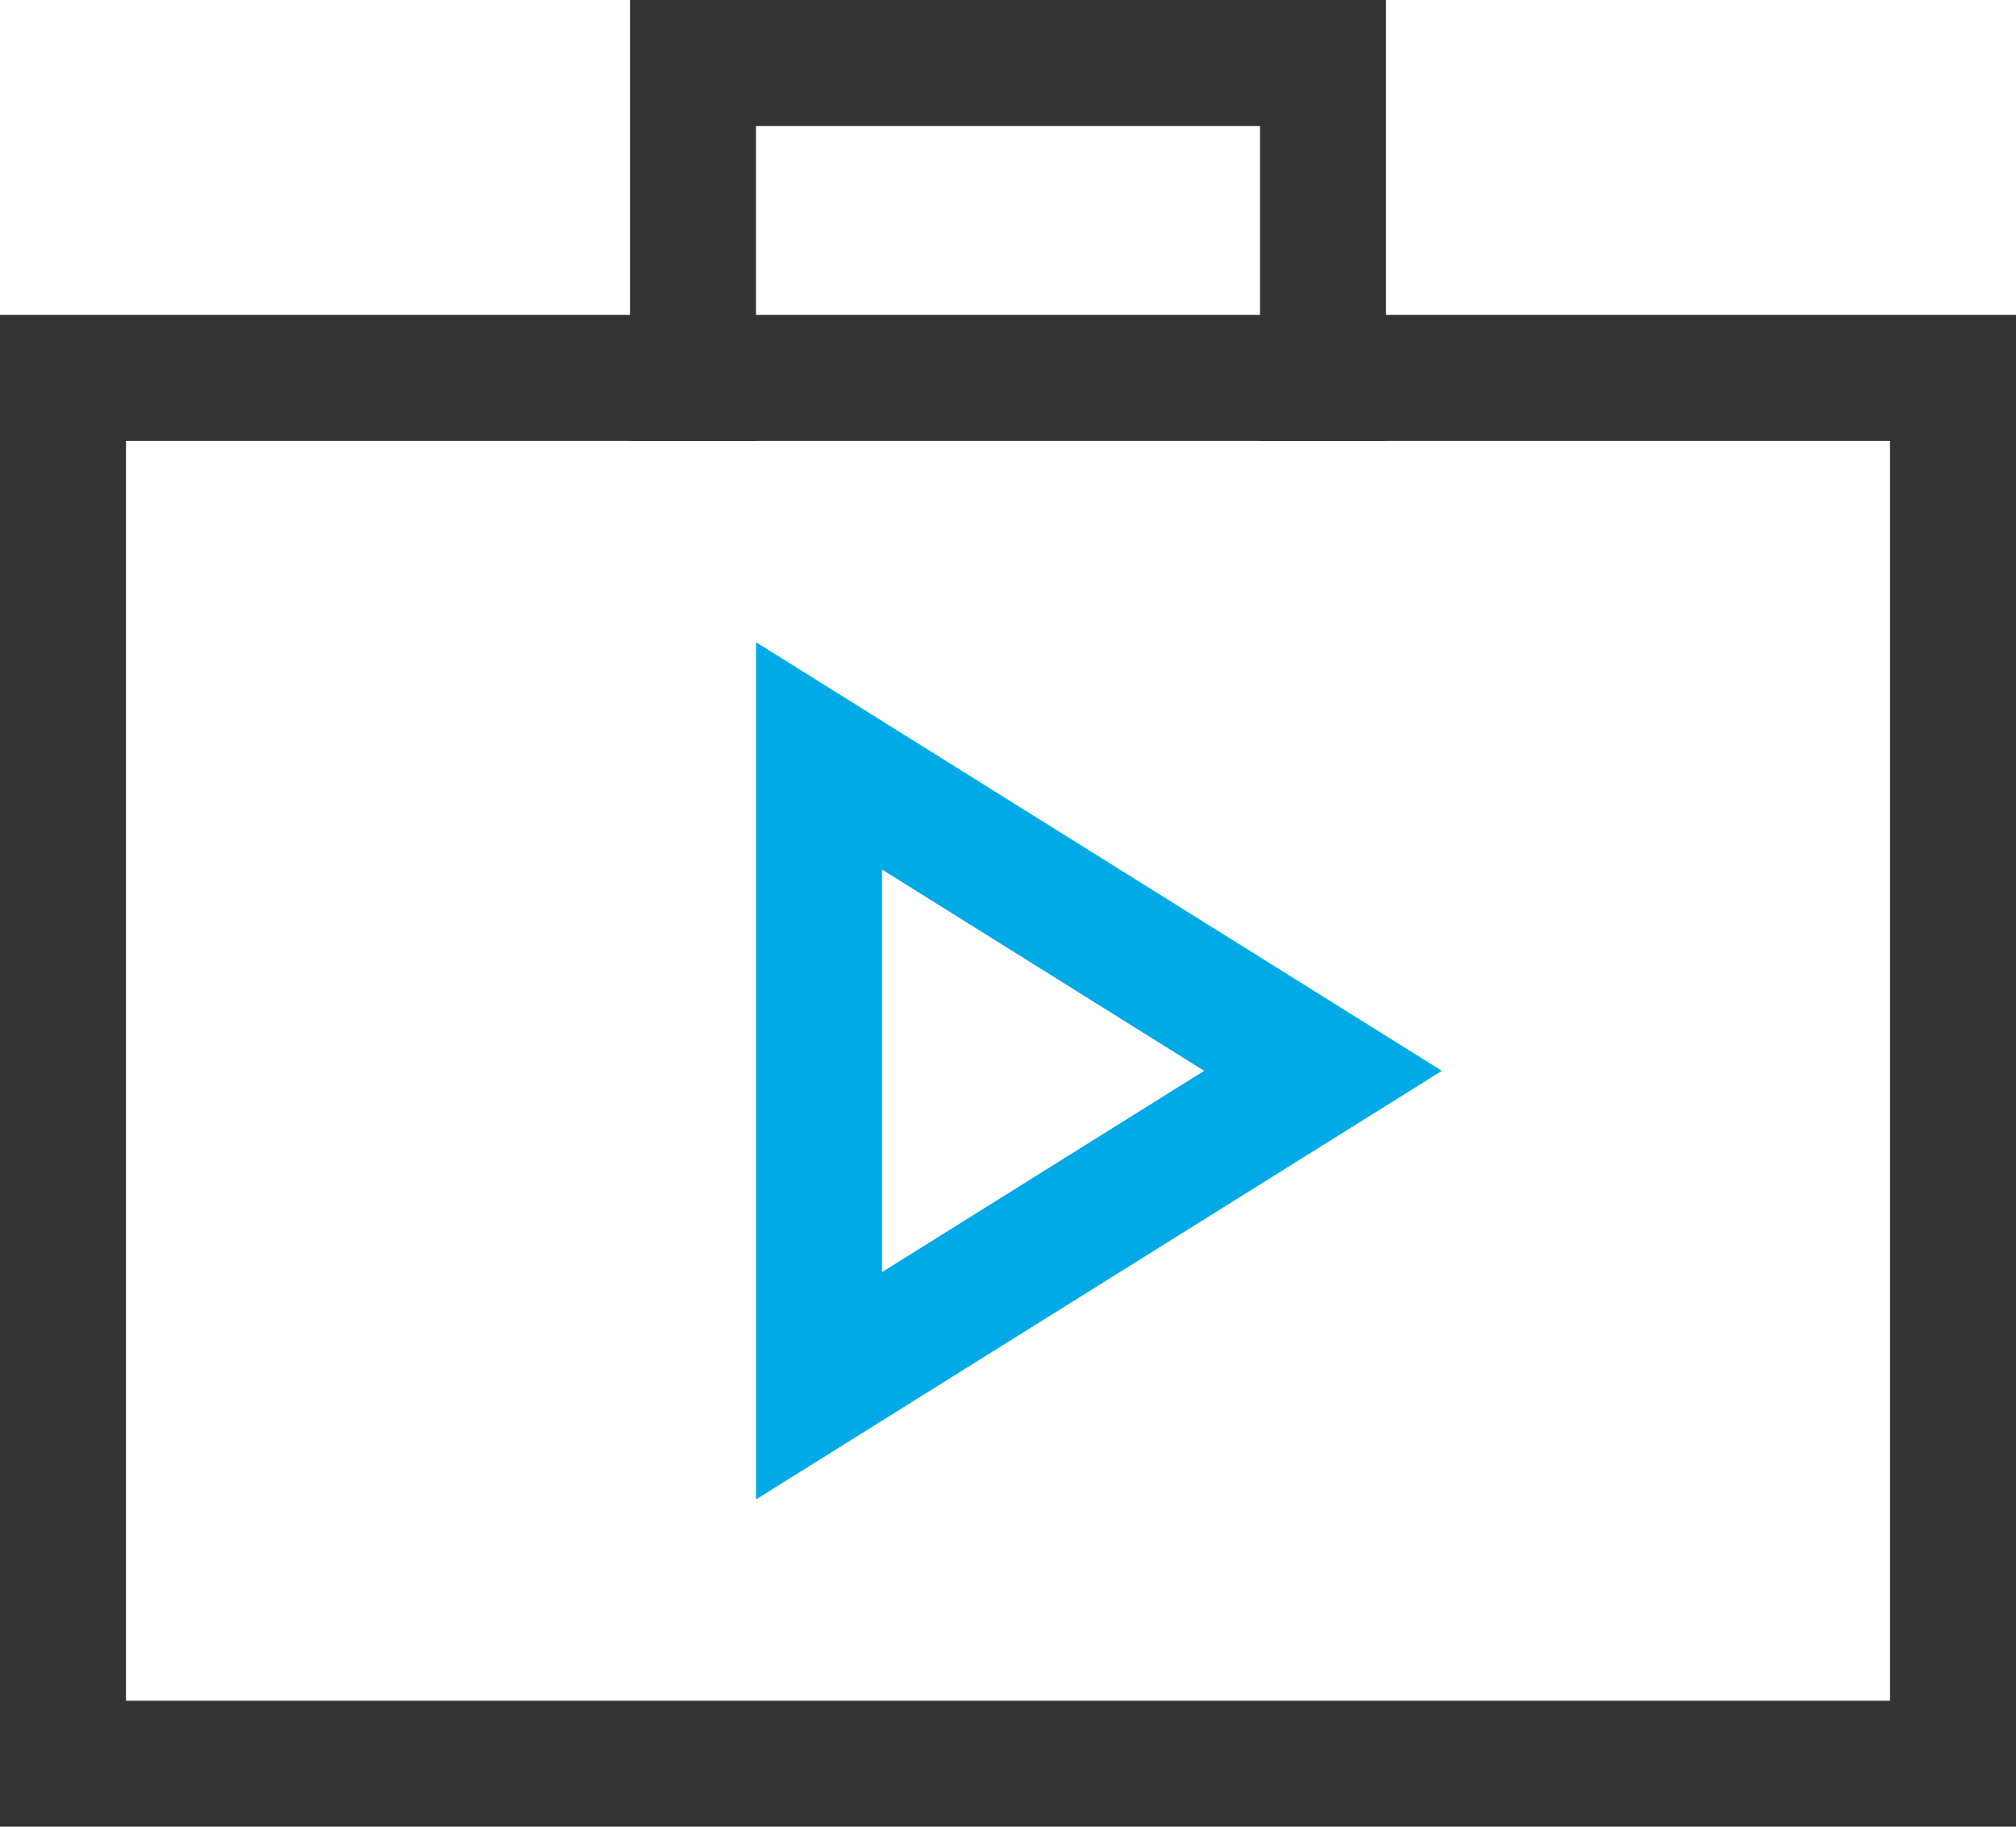 <?xml version="1.0" encoding="UTF-8"?>
<svg width="32px" height="29px" viewBox="0 0 32 29" version="1.1" xmlns="http://www.w3.org/2000/svg" xmlns:xlink="http://www.w3.org/1999/xlink">
    <title>market-play</title>
    <g id="解决方案" stroke="none" stroke-width="1" fill="none" fill-rule="evenodd" stroke-linecap="square">
        <g id="场景解决方案-短视频解决方案✅" transform="translate(-1200, -2966)" stroke-width="2">
            <g id="应用场景备份" transform="translate(0, 2554)">
                <g id="矩形-2" transform="translate(772, 184)">
                    <g id="01备份-4" transform="translate(400, 194)">
                        <g id="编组-41" transform="translate(20, 24)">
                            <g id="market-play" transform="translate(9, 11)">
                                <polygon id="路径" stroke="#00AAE7" points="12 21 12 11 20 16"></polygon>
                                <polyline id="路径" stroke="#333333" points="10 5 10 0 20 0 20 5"></polyline>
                                <rect id="矩形" stroke="#333333" x="0" y="5" width="30" height="22"></rect>
                            </g>
                        </g>
                    </g>
                </g>
            </g>
        </g>
    </g>
</svg>
